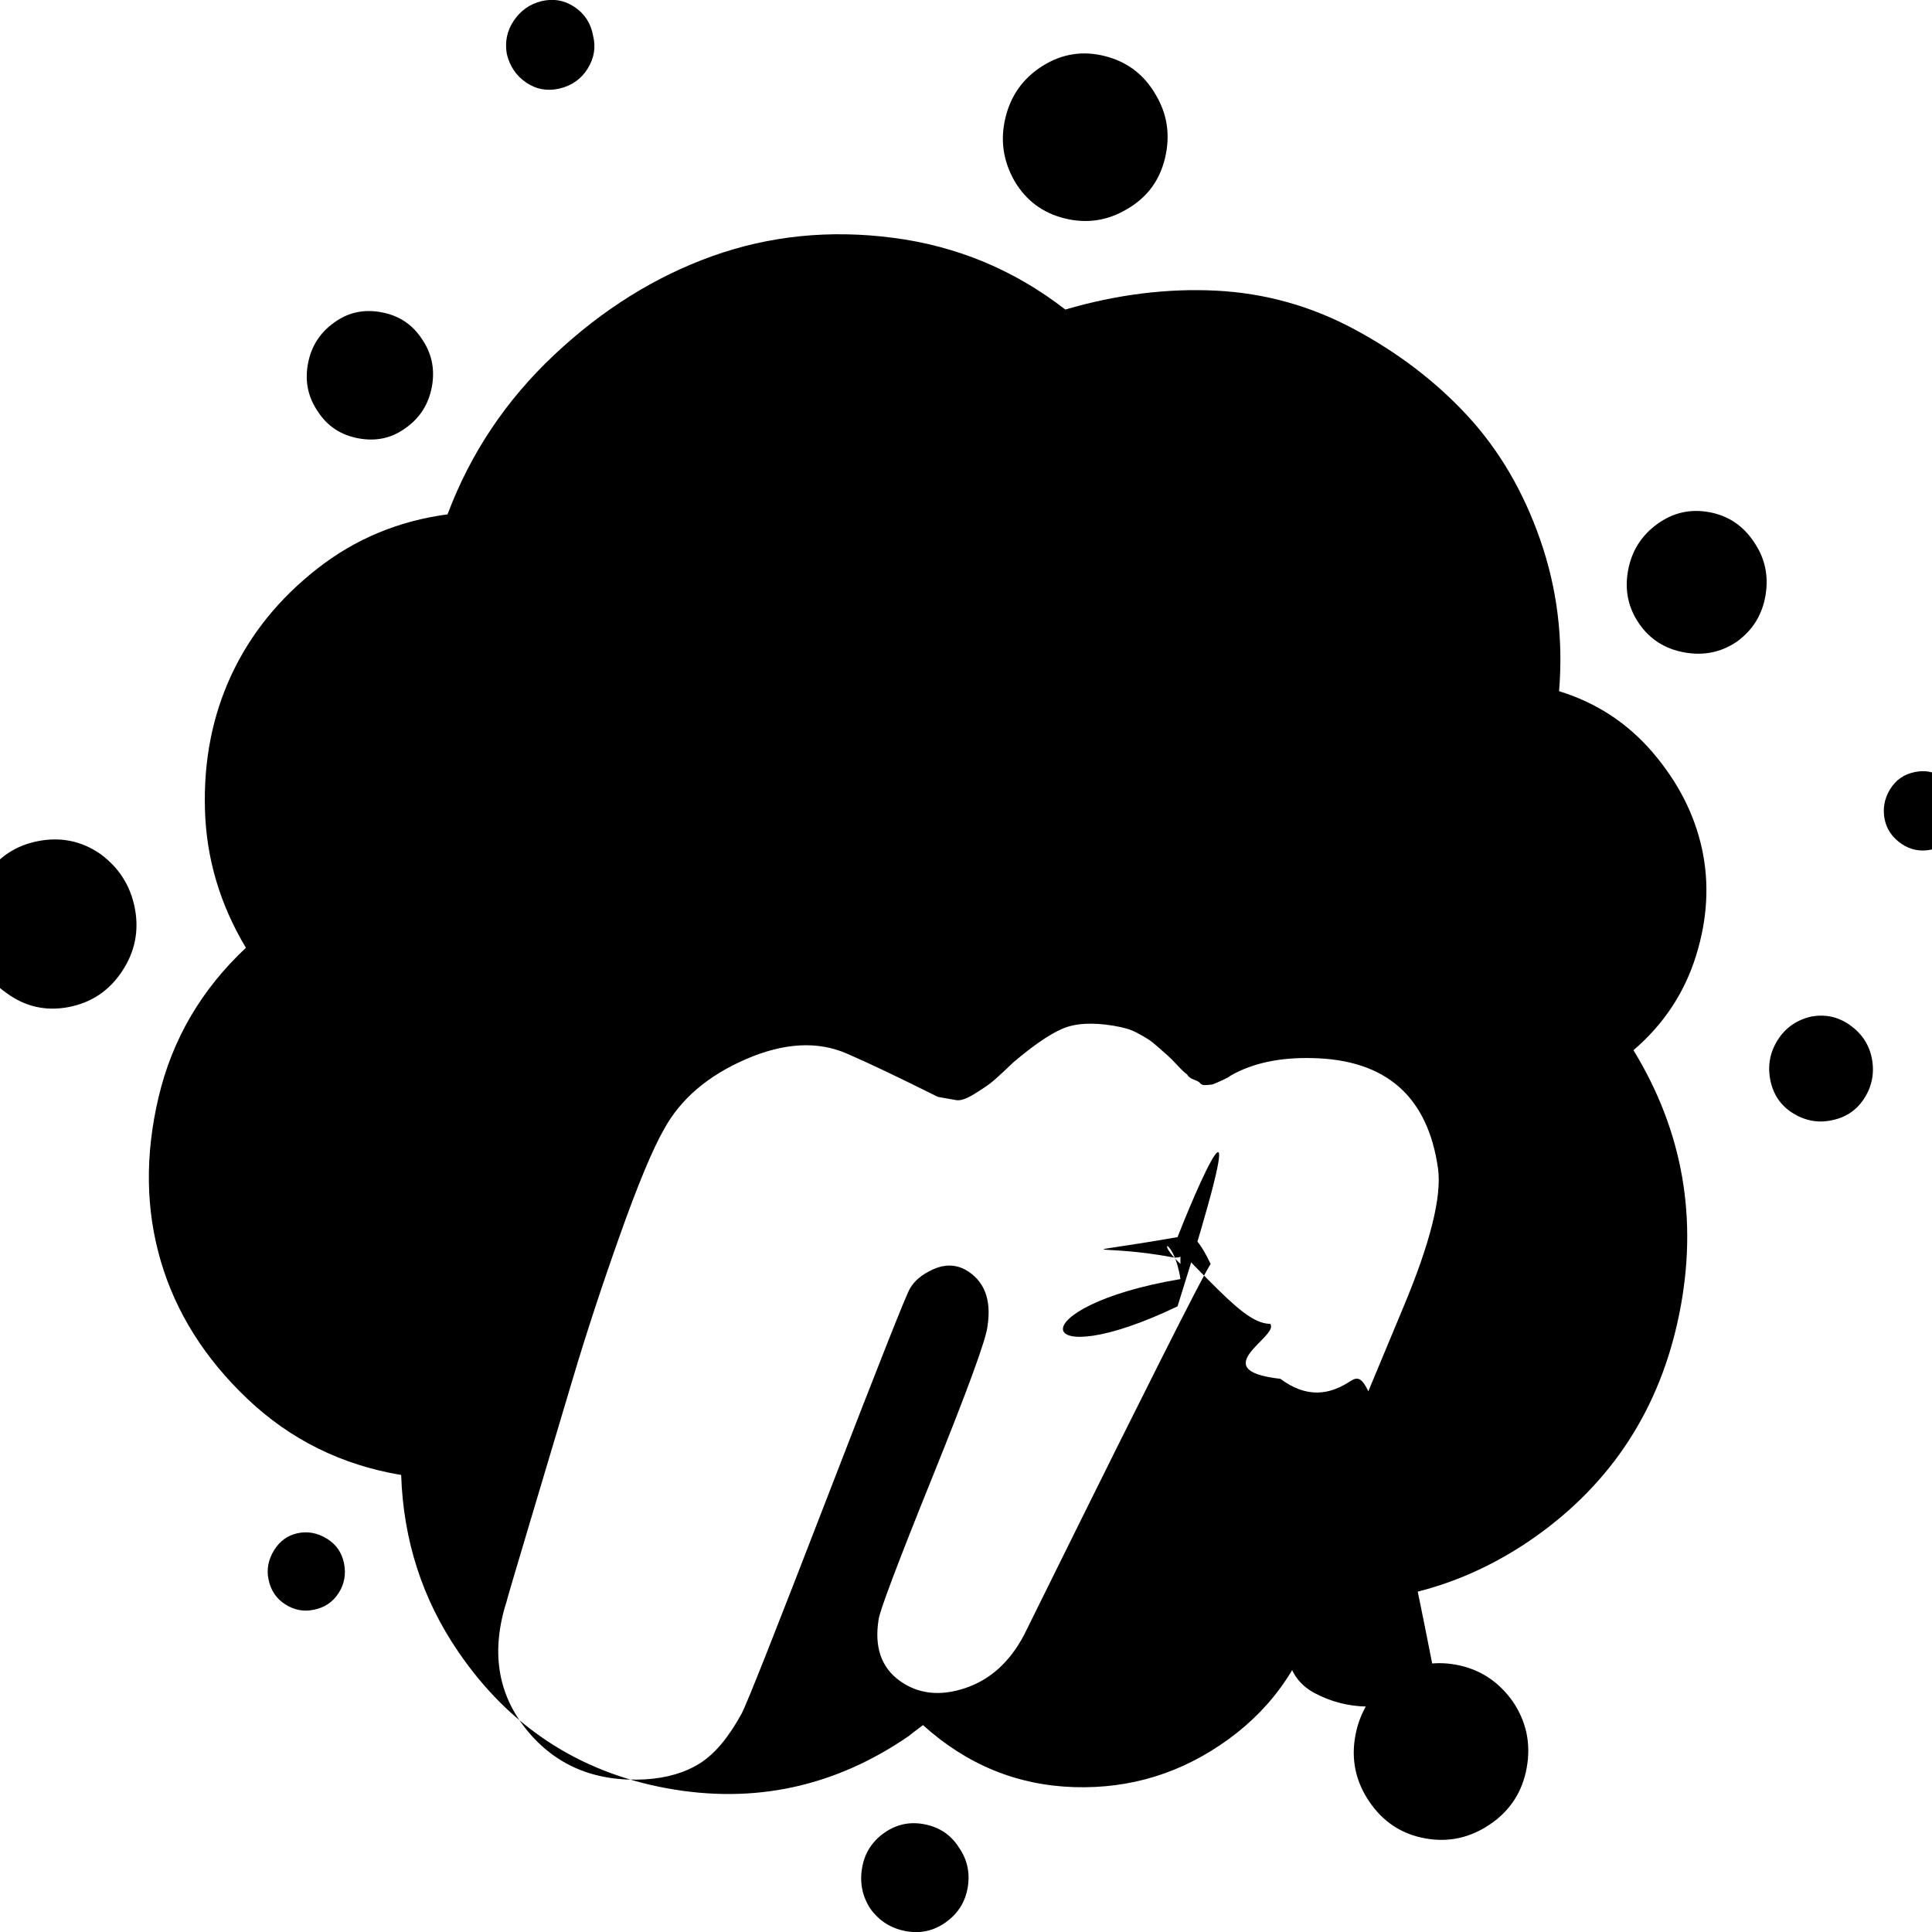 <svg xmlns="http://www.w3.org/2000/svg" x="0px" y="0px" viewBox="596 -596 1792 1792" style="enable-background:new 596 -596 1792 1792;" xml:space="preserve">
<path d="M1846.1,686.6c-16.7,10.3-37.5,15-62.5-3.7-71.5-8s-39.7-9.5-51-15.5c-32.7-16-57.3-40.7-74-74
	c-16.7-33.3-21-67.7-13-103c4.7-18.7,28.2-71.8,70.5-159.5s64.2-136.8,65.5-147.5c2.7-25.3-5.7-38-25-38c-14-0.7-27.7,8.7-41,28
	c-4,6-19.3,35.5-46,88.5s-53.8,107.5-81.5,163.5c-27.7,56-42.8,86.7-45.5,92c-13.3,25.3-31.7,41.8-55,49.5
	c-23.3,7.7-43.5,5.3-60.5-7c-17-12.3-23.5-31.2-19.5-56.5c0.7-7.3,17.3-51.5,50-132.5c32.7-81,49.7-127.5,51-139.5
	c4-25.3-3-43-21-53c-9.3-4.7-19.2-4.7-29.5,0c-10.3,4.7-17.5,10.7-21.5,18c-3.3,5.3-29,70.2-77,194.5s-74.3,190.8-79,199.5
	c-12,22-24.8,37.3-38.5,46c-13.7,8.7-30.5,13.7-50.5,15c-46.7,2.7-83.5-12.7-110.5-46c-27-33.3-33.2-73-18.5-119
	c0-0.7,7.2-25,21.5-73s27.7-92.7,40-134c12.3-41.3,26.8-85.5,43.5-132.5c16.7-47,30.3-79.8,41-98.5c15.3-28,40.7-49.7,76-65
	c35.3-15.3,66.7-17,94-5c20,8.7,48,22,84,40c7.3,1.3,13,2.3,17,3s9.5-1.2,16.5-5.5s12-7.7,15-10s7.2-6,12.5-11c5.3-5,8.3-7.8,9-8.5
	c18-15.3,33-25.7,45-31s28-6.3,48-3c4,0.7,7.8,1.5,11.5,2.5s7.3,2.5,11,4.5s6.8,3.8,9.5,5.5s5.8,4.2,9.5,7.5s6.5,5.8,8.5,7.5
	s5,4.7,9,9s7,7.2,9,8.5c1.3,2.3,3.5,4,6.5,5s5,2.2,6,3.5s3,1.8,6,1.5s4.7-0.5,5-0.5s2-0.7,5-2s4.5-2,4.5-2l5-2.5l3-2
	c20-11.3,45-16.7,75-16c68.7,1.3,107.7,35.7,117,103c3.3,26-7.3,68.5-32,127.5s-49.7,119.3-75,181s-36.3,108.2-33,139.5
	c2,17.3,10.5,30,25.5,38s31.2,12.2,48.5,12.5c17.3,0.3,33.8,3.8,49.5,10.5c15.7,6.7,24.8,18,27.5,34
	C1869.4,660.1,1862.8,676.3,1846.1,686.6z M899.1,831.1c-8.7-5.3-17.7-7-27-5c-9.3,2-16.7,7.3-22,16c-5.3,8.7-7,17.7-5,27
	c2,10,7.2,17.7,15.5,23c8.3,5.3,17.2,7,26.5,5c10-2,17.7-7.2,23-15.5c5.3-8.3,7-17.5,5-27.5S907.8,836.4,899.1,831.1z
	 M1453.6,1096.1c-13.7-2.7-26.2,0-37.5,8c-11.3,8-18.2,18.8-20.5,32.5c-2.3,13.7,0.2,26.2,7.5,37.5c8,11.3,18.8,18.3,32.5,21
	c13.7,2.7,26.2,0,37.5-8c11.3-8,18.2-18.8,20.5-32.5c2.3-13.7-0.5-26.2-8.5-37.5C1477.8,1105.8,1467.3,1098.8,1453.6,1096.1z
	 M721.1,246.6c-4-21-14.7-37.8-32-50.5c-17.3-12-36.5-16-57.5-12s-37.5,15-49.5,33c-12,17.3-16,36.7-12,58s14.7,38,32,50
	c17.3,12.7,36.5,17,57.5,13s37.5-15,49.5-33S725.1,267.6,721.1,246.6z M1946.6,948.1c-21.7-4-41.8,0.3-60.5,13c-18,13.3-29,31-33,53
	c-4,22,0.3,42.3,13,61c12.7,18.7,29.8,30,51.5,34s41.8-0.3,60.5-13c18.7-12.7,30-30.2,34-52.5c4-22.3-0.3-42.8-13-61.5
	C1985.8,963.4,1968.3,952.1,1946.6,948.1z M2169.1,290.6c10.7-34.3,12.5-67.5,5.5-99.5s-22.2-61.7-45.5-89
	c-23.3-27.3-52.3-46.3-87-57c4-48.7-1.8-95.5-17.5-140.5s-38.2-83.3-67.5-115s-64.2-58.3-104.5-80s-83.2-33.7-128.5-36
	s-92,3.5-140,17.5c-47.3-36.7-100.5-58.8-159.5-66.5s-115-2-168,17s-101.8,49.5-146.5,91.5c-44.7,42-77.7,91.3-99,148
	c-45.3,6-85.7,22.8-121,50.5c-35.3,27.7-61.8,60.5-79.5,98.5c-17.7,38-25.8,79.7-24.5,125c1.3,45.3,14,88,38,128
	c-41.3,38.7-68.3,84.8-81,138.5c-12.7,53.7-12,104.3,2,152c14,47.7,40.8,90.3,80.5,128c39.7,37.7,87.2,61.2,142.5,70.5
	c2,60.7,19.7,115.3,53,164c47.3,69.3,111.7,111.5,193,126.5c81.3,15,156.3-1.2,225-48.5c0.7-0.7,5-4,13-10
	c40.7,36.7,87.3,55.8,140,57.5c52.7,1.7,100.5-13.2,143.5-44.5s71.2-73.7,84.5-127c72.7,2,139-18,199-60
	c72-50.7,116.8-119.8,134.5-207.5c17.7-87.7,3.5-169.2-42.5-244.5C2139.1,354.1,2158.4,324.9,2169.1,290.6z M949.6-306.4
	c-16.3-3-30.8,0.2-43.5,9.5c-13.3,9.3-21.5,22.2-24.5,38.5s0.2,31.2,9.5,44.5c8.7,13.3,21.2,21.5,37.5,24.5
	c16.3,3,30.8-0.2,43.5-9.5c13.3-9.3,21.5-22.2,24.5-38.5s-0.2-31.2-9.5-44.5C978.4-295.2,965.9-303.4,949.6-306.4z M1129.1-589.4
	c-9.3-6.3-19.7-8.2-31-5.5c-10.7,2.7-19.2,8.7-25.5,18c-6.3,9.3-8.5,19.7-6.5,31c2.7,11.3,8.7,20.2,18,26.5c9.3,6.3,19.7,8.2,31,5.5
	c11.3-2.7,20-8.8,26-18.5s7.7-19.8,5-30.5C1144.1-574.2,1138.4-583.1,1129.1-589.4z M2311.6,354.6c-11-7.7-23.2-10.2-36.5-7.5
	c-13.3,3.3-23.5,10.7-30.5,22s-9.2,23.7-6.5,37c2.7,13.3,9.7,23.5,21,30.5c11.3,7,23.3,9.2,36,6.5c13.3-2.7,23.5-9.7,30.5-21
	c7-11.3,9.2-23.7,6.5-37C2329.4,372.4,2322.6,362.3,2311.6,354.6z M1621.1-543.9c-20.7-5.3-40-2.3-58,9s-29.5,27.3-34.5,48
	s-2.2,40.3,8.5,59c10.7,18,26.2,29.5,46.5,34.5s39.5,2.2,57.5-8.5c18.7-10.7,30.5-26.5,35.5-47.5s2.2-40.5-8.5-58.5
	C1657.4-526.6,1641.8-538.6,1621.1-543.9z M2398.6,125.1c-8.3-5.3-17.2-7-26.5-5c-10,2-17.7,7.3-23,16c-5.3,8.7-7,18-5,28
	c2,9.3,7.2,16.8,15.5,22.5c8.3,5.7,17.5,7.5,27.5,5.5c10-2.7,17.7-8.2,23-16.5c5.3-8.3,6.7-17.5,4-27.5
	C2412.1,138.1,2406.9,130.4,2398.6,125.1z M2181.6-120.9c-17.7-3.3-33.8,0.3-48.5,11c-14.7,10.7-23.7,25-27,43c-3.3,18,0,34.3,10,49
	s24,23.7,42,27s34.3,0,49-10c14.7-10.7,23.5-25,26.5-43s-0.5-34.3-10.5-49C2213.1-108.2,2199.3-117.6,2181.6-120.9z"/>
</svg>
